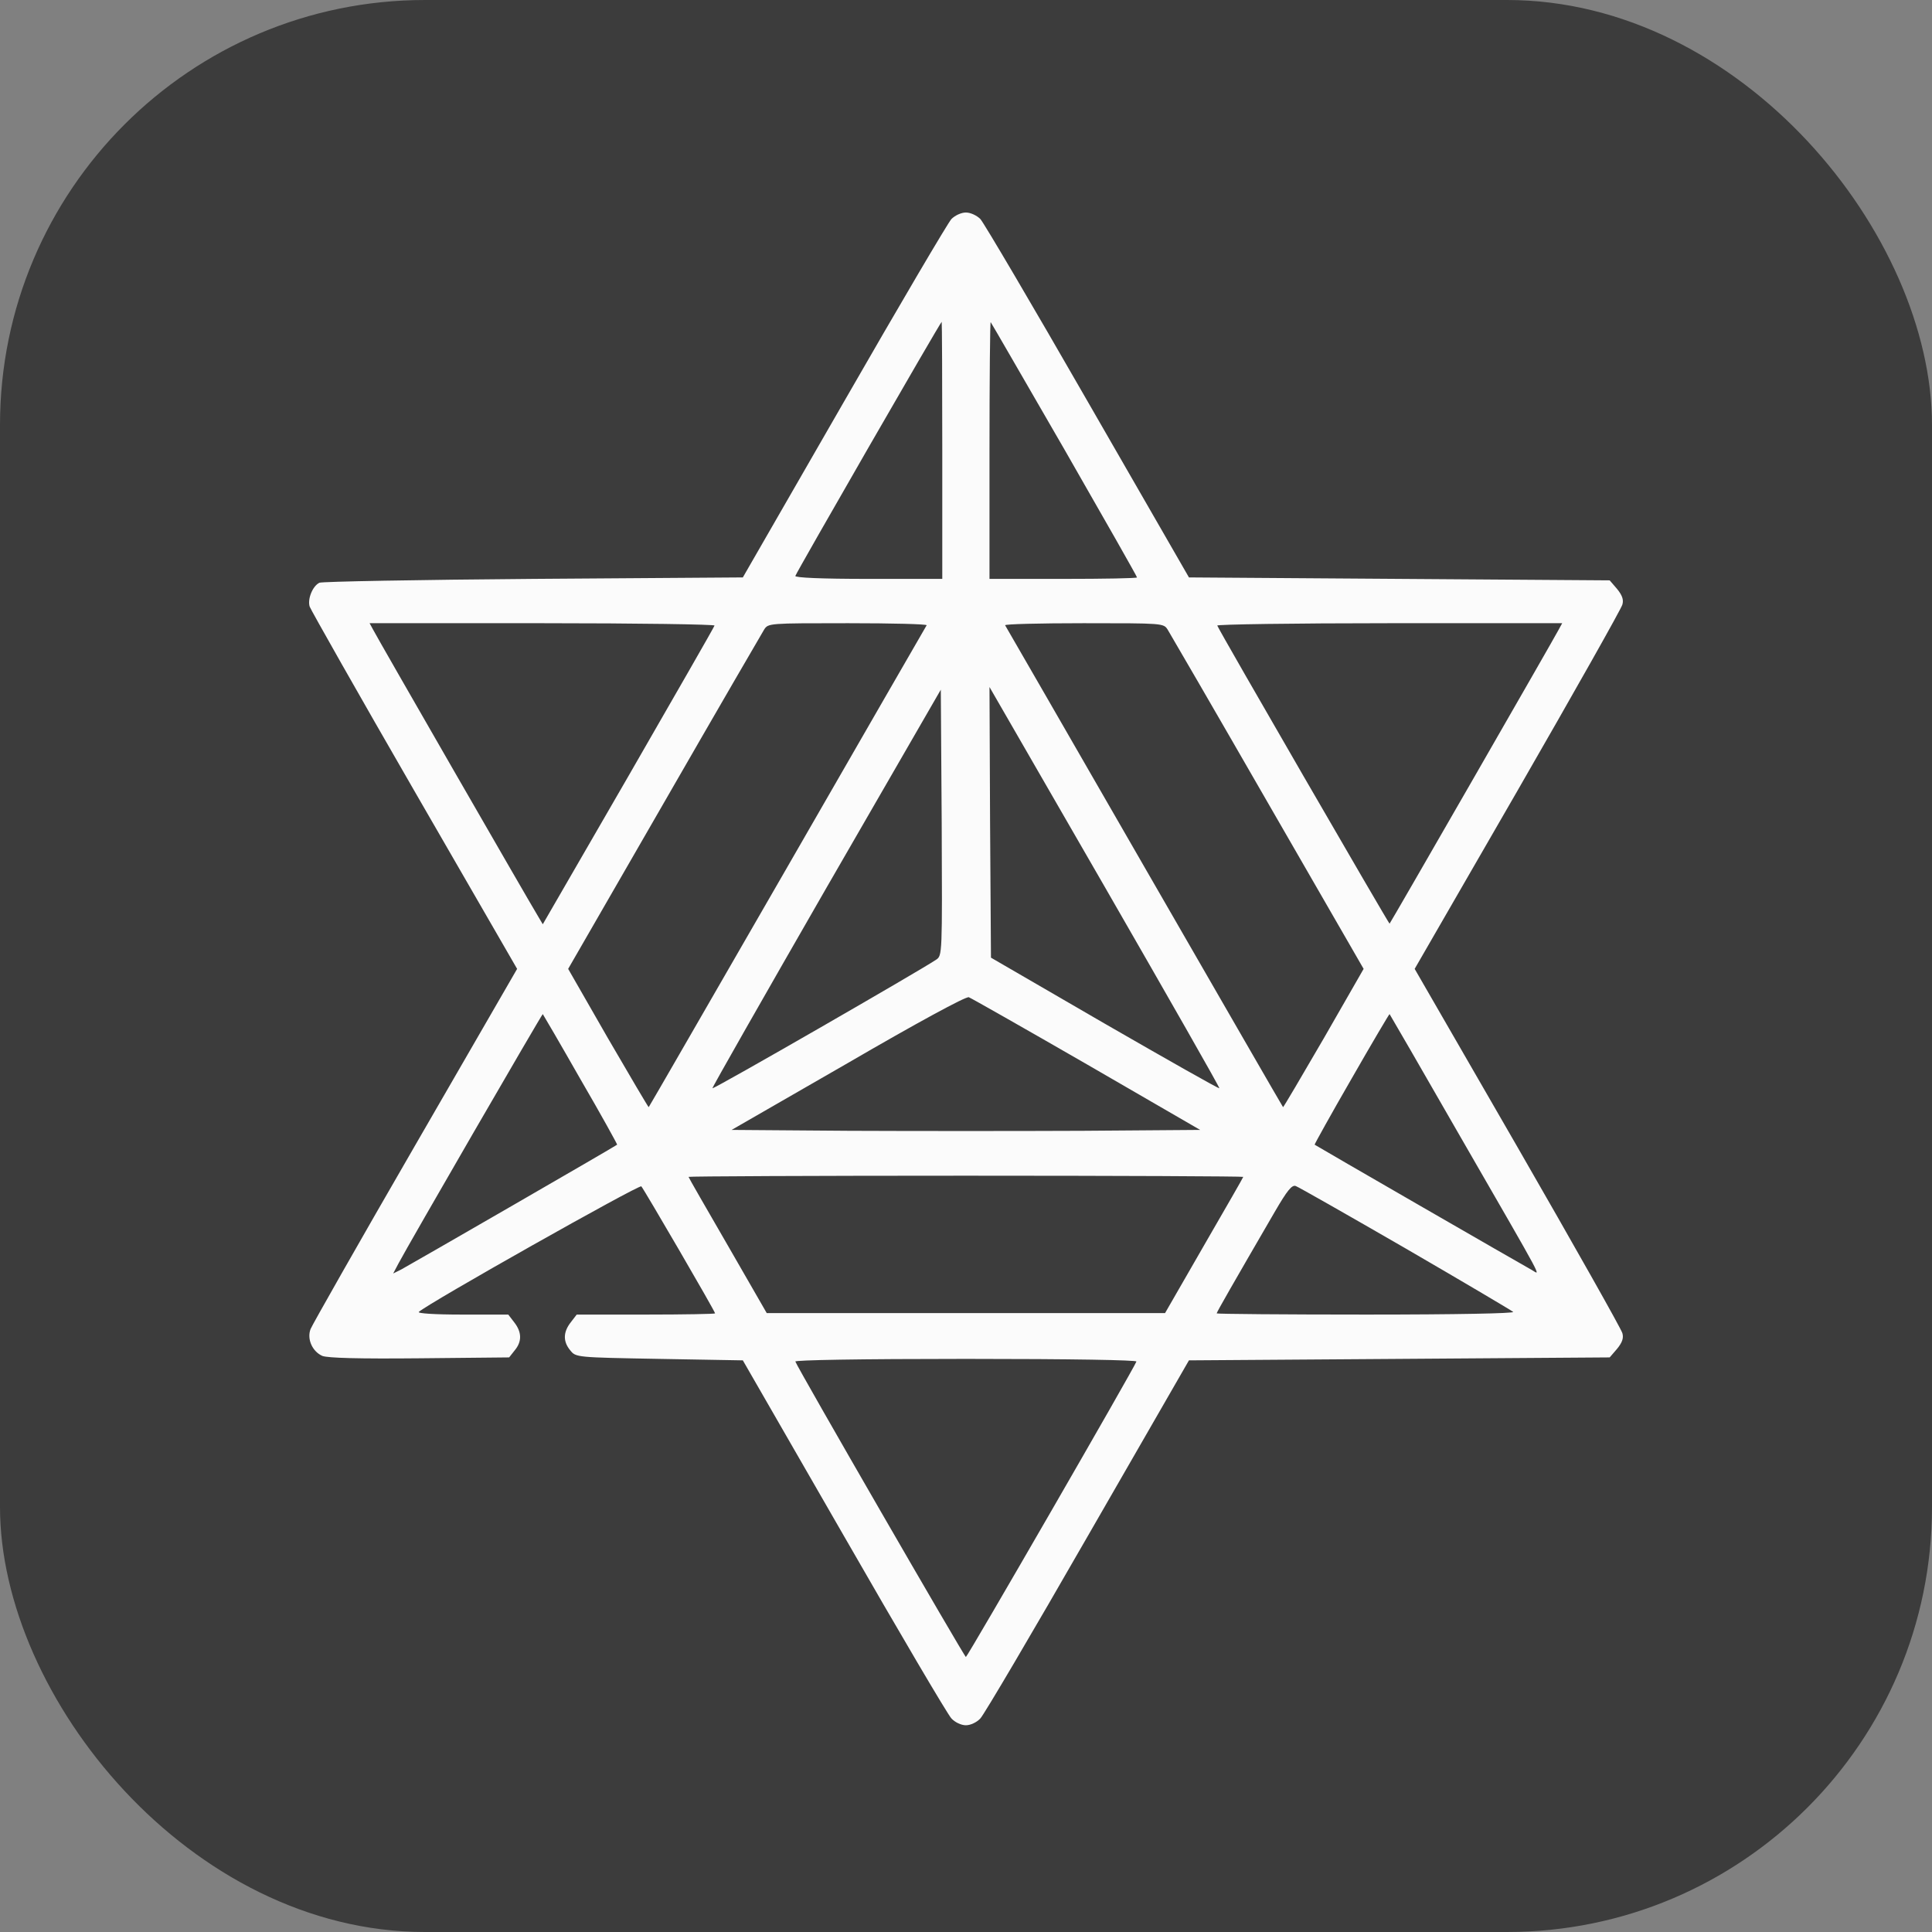 <svg width="100" height="100" viewBox="0 0 100 100" fill="none" xmlns="http://www.w3.org/2000/svg">
<rect x="0" y="0" width="100" height="100" fill="#808080" stroke="none"/>
<rect width="100" height="100" rx="22" fill="#3C3C3C"/>
<path d="M49.246 11.336C49.062 11.535 46.558 15.787 43.687 20.787L38.449 29.887L27.606 29.963C21.649 30.009 16.671 30.101 16.534 30.162C16.182 30.33 15.907 31.003 16.029 31.4C16.091 31.569 18.519 35.866 21.451 40.943L26.766 50.149L21.482 59.294C18.58 64.31 16.152 68.592 16.075 68.791C15.877 69.311 16.167 69.953 16.686 70.183C16.976 70.29 18.549 70.336 21.726 70.305L26.353 70.259L26.643 69.892C27.025 69.433 27.01 68.944 26.613 68.439L26.307 68.042H23.91C22.489 68.042 21.588 67.981 21.68 67.904C22.123 67.476 33.088 61.298 33.195 61.405C33.333 61.558 37.013 67.874 37.013 67.981C37.013 68.011 35.41 68.042 33.439 68.042H29.851L29.545 68.439C29.148 68.944 29.133 69.433 29.515 69.892C29.805 70.259 29.82 70.259 34.127 70.336L38.449 70.412L43.687 79.511C46.558 84.512 49.062 88.763 49.246 88.947C49.429 89.146 49.75 89.299 49.994 89.299C50.238 89.299 50.559 89.146 50.742 88.947C50.926 88.763 53.43 84.512 56.301 79.511L61.54 70.412L72.428 70.336L83.317 70.259L83.699 69.816C83.959 69.495 84.05 69.265 83.974 69.005C83.928 68.806 81.485 64.479 78.552 59.386L73.223 50.149L78.552 40.913C81.485 35.82 83.928 31.492 83.974 31.293C84.05 31.033 83.959 30.804 83.699 30.483L83.317 30.039L72.428 29.963L61.54 29.887L56.301 20.787C53.43 15.787 50.926 11.535 50.742 11.336C50.559 11.153 50.238 11 49.994 11C49.75 11 49.429 11.153 49.246 11.336ZM48.772 23.311V29.963H44.939C42.526 29.963 41.136 29.902 41.167 29.81C41.228 29.611 48.681 16.658 48.742 16.658C48.757 16.658 48.772 19.656 48.772 23.311ZM55.095 23.265C57.157 26.858 58.852 29.841 58.852 29.887C58.852 29.932 57.141 29.963 55.034 29.963H51.216V23.28C51.216 19.61 51.246 16.643 51.277 16.674C51.307 16.704 53.018 19.671 55.095 23.265ZM36.983 32.379C36.967 32.456 34.951 35.958 32.523 40.178L28.094 47.84L27.85 47.427C27.453 46.785 19.512 32.991 19.313 32.593L19.13 32.257H28.079C33.012 32.257 37.013 32.318 36.983 32.379ZM47.963 32.364C47.917 32.44 44.679 38.053 40.755 44.873C36.83 51.679 33.607 57.276 33.577 57.306C33.562 57.322 32.615 55.716 31.469 53.743L29.408 50.149L34.371 41.539C37.089 36.814 39.426 32.792 39.548 32.593C39.762 32.257 39.777 32.257 43.901 32.257C46.176 32.257 47.993 32.303 47.963 32.364ZM60.44 32.593C60.562 32.792 62.899 36.814 65.617 41.539L70.581 50.149L68.519 53.743C67.374 55.716 66.427 57.322 66.411 57.306C66.381 57.276 63.158 51.679 59.234 44.873C55.309 38.053 52.071 32.44 52.025 32.364C51.995 32.303 53.812 32.257 56.088 32.257C60.211 32.257 60.226 32.257 60.44 32.593ZM80.675 32.593C80.507 32.93 71.986 47.748 71.924 47.809C71.894 47.84 63.097 32.639 63.006 32.379C62.975 32.318 66.976 32.257 71.909 32.257H80.859L80.675 32.593ZM48.452 49.675C47.719 50.18 36.937 56.389 36.876 56.328C36.845 56.312 39.502 51.648 42.755 45.99L48.696 35.698L48.742 42.579C48.772 49.446 48.772 49.461 48.452 49.675ZM63.113 56.328C63.082 56.358 60.41 54.844 57.172 52.978L51.292 49.568L51.246 42.564L51.216 35.56L57.187 45.913C60.471 51.617 63.143 56.297 63.113 56.328ZM56.256 55.089L62.12 58.484L56.057 58.53C52.728 58.545 47.26 58.545 43.931 58.53L37.868 58.484L43.901 55.012C47.398 52.978 50.009 51.556 50.147 51.617C50.269 51.663 53.018 53.223 56.256 55.089ZM30.049 55.869C31.118 57.704 31.958 59.233 31.943 59.248C31.866 59.325 21.207 65.473 20.779 65.702L20.351 65.916L20.626 65.396C21.115 64.463 28.064 52.459 28.094 52.489C28.11 52.504 28.995 54.018 30.049 55.869ZM75.605 58.866C80.11 66.681 79.728 65.977 79.285 65.733C78.888 65.519 68.122 59.31 68.045 59.248C68.03 59.233 68.885 57.689 69.954 55.838C71.023 53.972 71.909 52.474 71.924 52.489C71.94 52.504 73.604 55.379 75.605 58.866ZM64.35 60.915C64.35 60.946 63.433 62.536 62.319 64.463L60.303 67.965H49.994H39.686L37.67 64.463C36.555 62.536 35.639 60.946 35.639 60.915C35.639 60.885 42.099 60.854 49.994 60.854C57.89 60.854 64.35 60.885 64.35 60.915ZM72.749 64.616C75.727 66.344 78.232 67.828 78.323 67.904C78.4 67.981 75.437 68.042 70.718 68.042C66.457 68.042 62.975 68.011 62.975 67.981C62.975 67.919 63.861 66.375 65.984 62.72C66.625 61.619 66.87 61.313 67.068 61.389C67.206 61.435 69.756 62.888 72.749 64.616ZM58.821 70.473C58.714 70.794 50.071 85.766 49.994 85.766C49.918 85.766 41.274 70.794 41.167 70.473C41.136 70.397 44.45 70.336 49.994 70.336C55.538 70.336 58.852 70.397 58.821 70.473Z" fill="#FBFBFB"/>
</svg>
